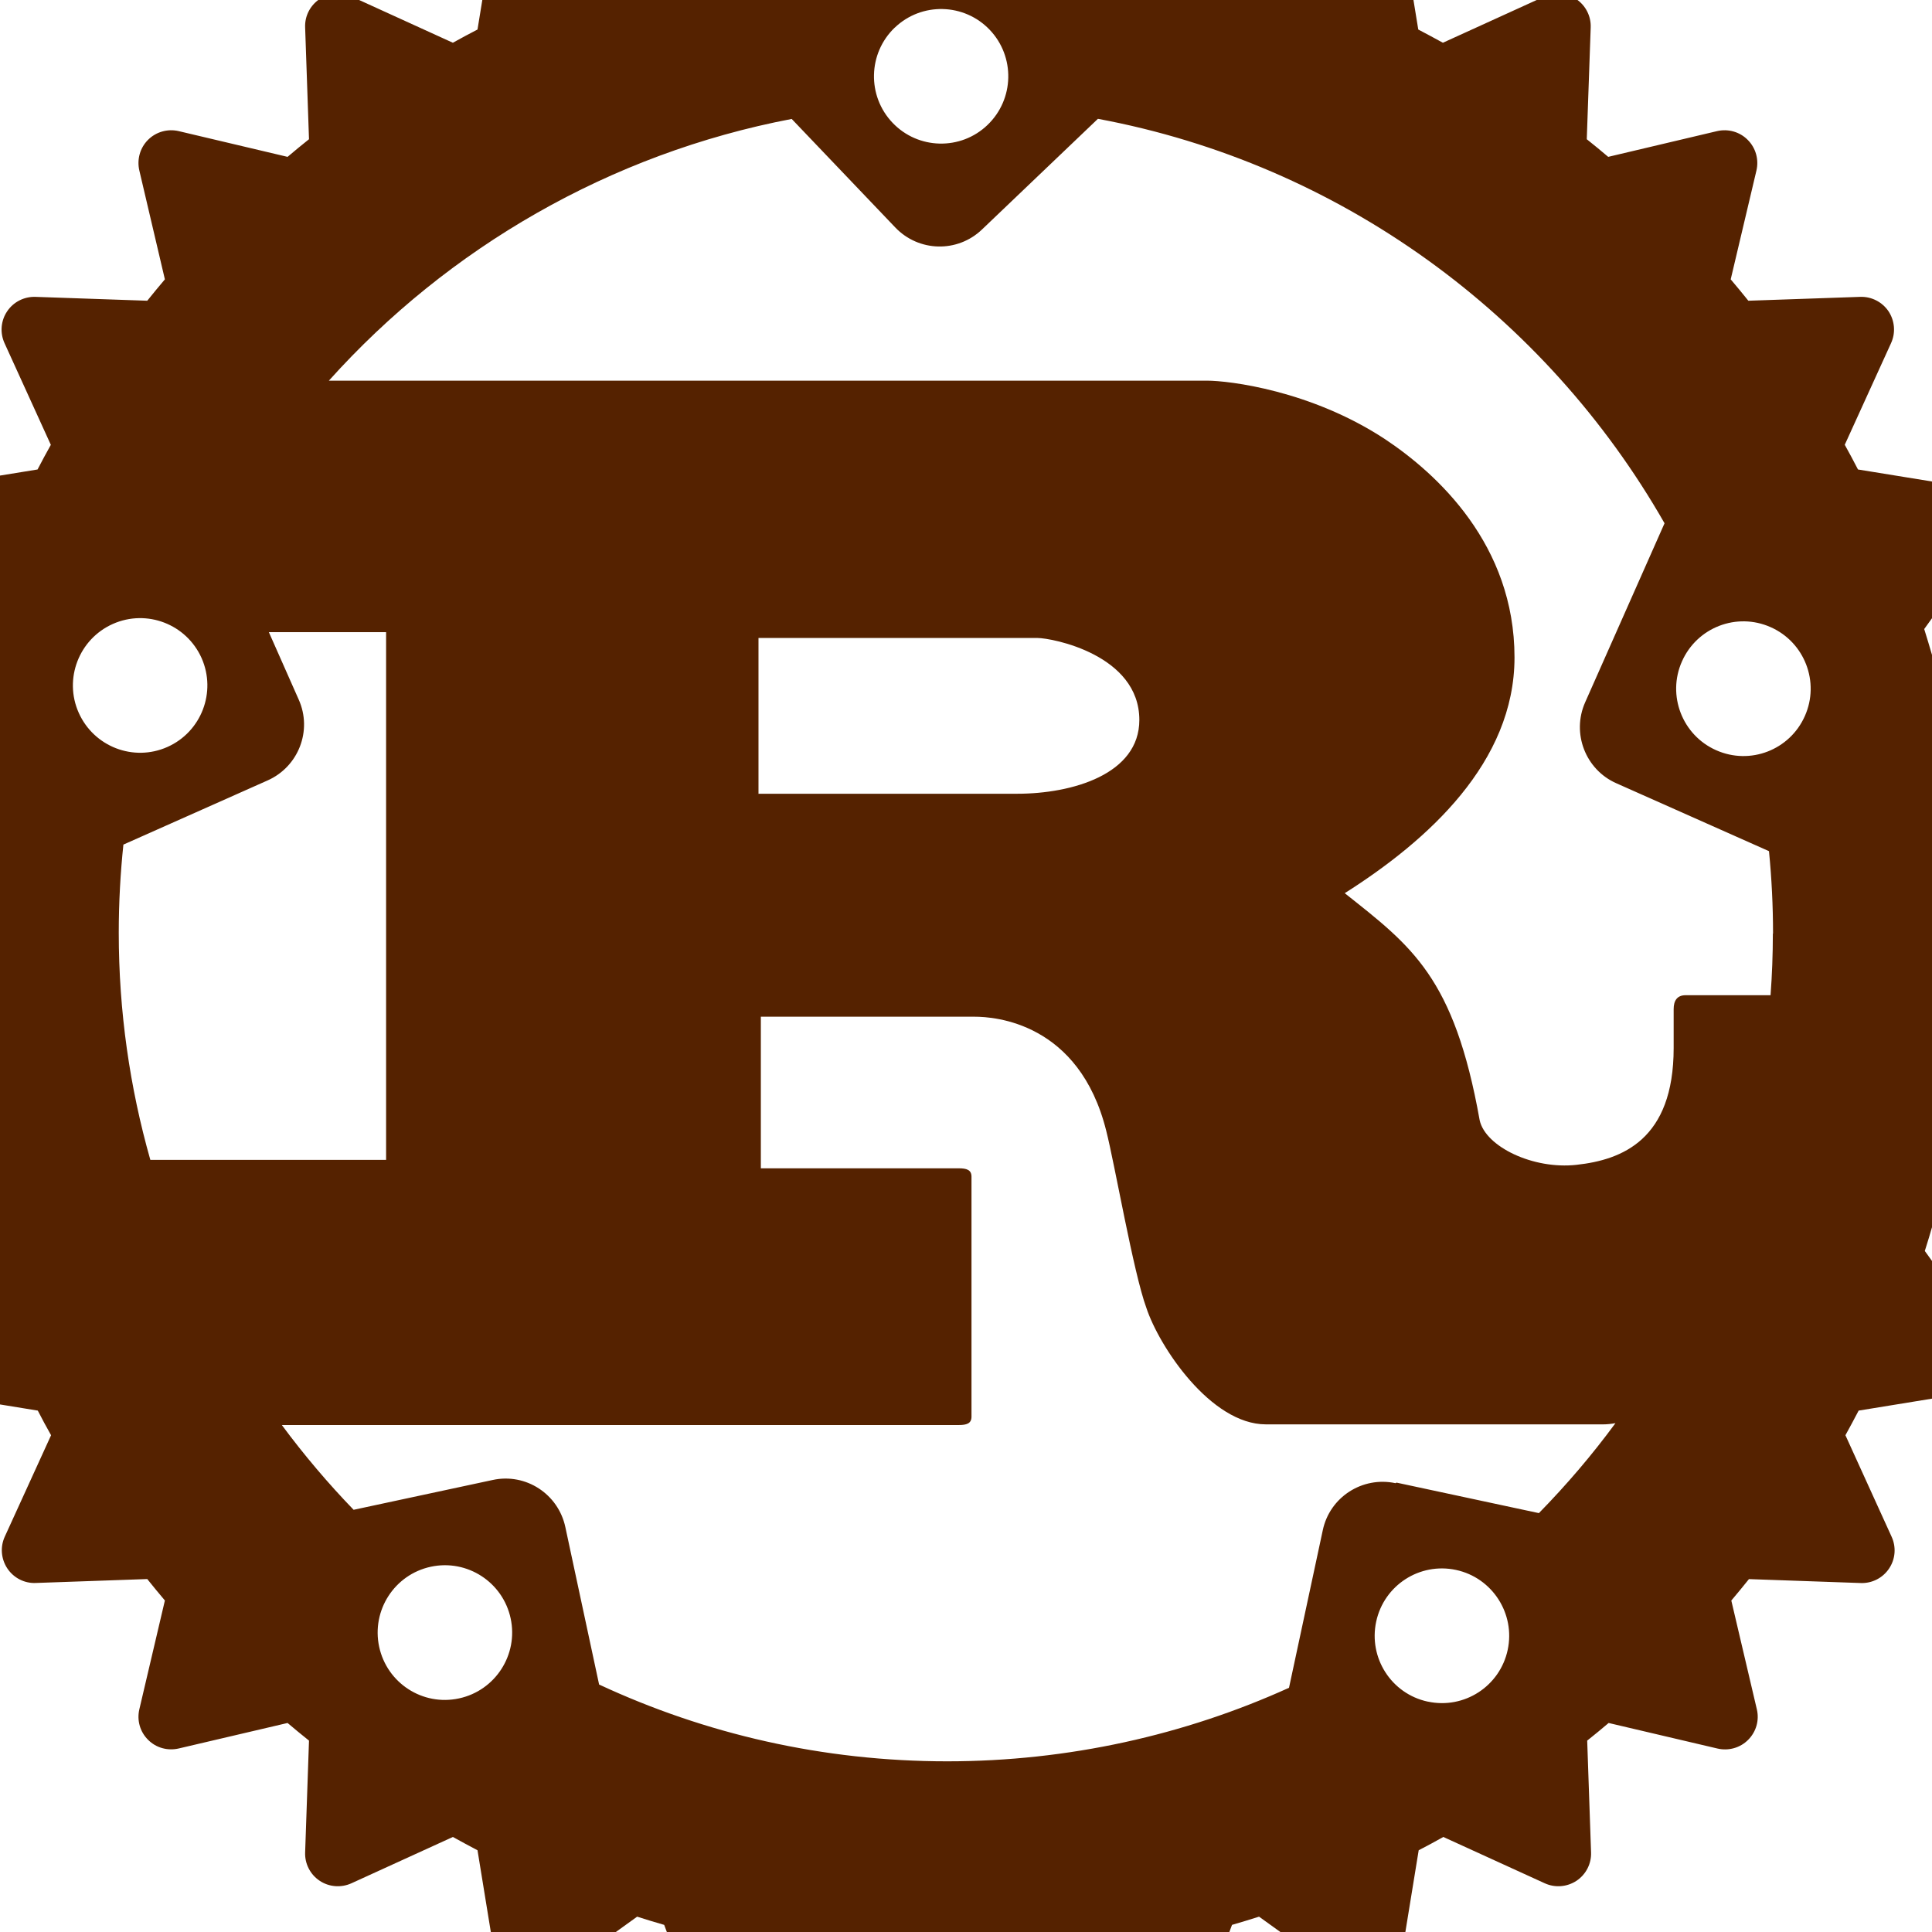 <?xml version="1.0" encoding="UTF-8" standalone="no"?>
<svg
   xmlns:dc="http://purl.org/dc/elements/1.1/"
   xmlns:cc="http://creativecommons.org/ns#"
   xmlns:rdf="http://www.w3.org/1999/02/22-rdf-syntax-ns#"
   xmlns:svg="http://www.w3.org/2000/svg"
   xmlns="http://www.w3.org/2000/svg"
   xmlns:sodipodi="http://sodipodi.sourceforge.net/DTD/sodipodi-0.dtd"
   xmlns:inkscape="http://www.inkscape.org/namespaces/inkscape"
   width="32"
   height="32"
   enable-background="new 0 0 32 32"
   viewBox="0 0 32 32"
   version="1.1"
   id="svg60"
   sodipodi:docname="rost-logo.svg"
   inkscape:version="0.92.4 (5da689c313, 2019-01-14)"
   inkscape:export-filename="C:\Users\isals\Desktop\rost-logo.png"
   inkscape:export-xdpi="555.01855"
   inkscape:export-ydpi="555.01855">
  <defs
     id="defs64" />
  <sodipodi:namedview
     pagecolor="#ffffff"
     bordercolor="#666666"
     borderopacity="1"
     objecttolerance="10"
     gridtolerance="10"
     guidetolerance="10"
     inkscape:pageopacity="0"
     inkscape:pageshadow="2"
     inkscape:window-width="1920"
     inkscape:window-height="1017"
     id="namedview62"
     showgrid="false"
     inkscape:zoom="10.429825"
     inkscape:cx="-43.307746"
     inkscape:cy="15.078764"
     inkscape:window-x="-8"
     inkscape:window-y="-8"
     inkscape:window-maximized="1"
     inkscape:current-layer="svg60" />
  <path
     d="M 36.332,41.076 H -4.196 c -0.317,0 -0.62,-0.125 -0.844,-0.344 l -3.576,-3.534 c -0.222,-0.221 -0.348,-0.521 -0.348,-0.834 V -0.153 c 0,-0.653 0.534,-1.178 1.192,-1.178 0.658,0 1.192,0.525 1.192,1.178 v 36.029 l 2.877,2.844 h 39.541 l 2.877,-2.844 V -3.199 l -2.877,-2.844 H -3.703 l -2.184,2.156 c -0.465,0.459 -1.221,0.459 -1.685,0 -0.465,-0.457 -0.465,-1.204 0,-1.663 l 2.534,-2.504 c 0.222,-0.219 0.524,-0.344 0.842,-0.344 h 40.528 c 0.317,0 0.62,0.125 0.844,0.344 l 3.576,3.534 c 0.222,0.221 0.348,0.521 0.348,0.834 v 40.051 c 0,0.313 -0.126,0.613 -0.348,0.834 l -3.576,3.534 c -0.224,0.219 -0.527,0.344 -0.844,0.344 z m -48.872,-7.068 h -4.768 c -0.658,0 -1.192,0.528 -1.192,1.178 0,0.65 0.534,1.178 1.192,1.178 h 4.768 c 0.658,0 1.192,-0.528 1.192,-1.178 0,-0.65 -0.534,-1.178 -1.192,-1.178 z m 0,-4.712 h -4.768 c -0.658,0 -1.192,0.528 -1.192,1.178 0,0.65 0.534,1.178 1.192,1.178 h 4.768 c 0.658,0 1.192,-0.528 1.192,-1.178 0,-0.65 -0.534,-1.178 -1.192,-1.178 z m 0,-4.712 h -4.768 c -0.658,0 -1.192,0.528 -1.192,1.178 0,0.65 0.534,1.178 1.192,1.178 h 4.768 c 0.658,0 1.192,-0.528 1.192,-1.178 0,-0.65 -0.534,-1.178 -1.192,-1.178 z m 0,-4.712 h -4.768 c -0.658,0 -1.192,0.528 -1.192,1.178 0,0.65 0.534,1.178 1.192,1.178 h 4.768 c 0.658,0 1.192,-0.528 1.192,-1.178 0,-0.65 -0.534,-1.178 -1.192,-1.178 z m 0,-4.712 h -4.768 c -0.658,0 -1.192,0.528 -1.192,1.178 0,0.65 0.534,1.178 1.192,1.178 h 4.768 c 0.658,0 1.192,-0.528 1.192,-1.178 0,-0.65 -0.534,-1.178 -1.192,-1.178 z m 0,-4.712 h -4.768 c -0.658,0 -1.192,0.528 -1.192,1.178 0,0.65 0.534,1.178 1.192,1.178 h 4.768 c 0.658,0 1.192,-0.528 1.192,-1.178 0,-0.65 -0.534,-1.178 -1.192,-1.178 z m 0,-4.712 h -4.768 c -0.658,0 -1.192,0.528 -1.192,1.178 0,0.65 0.534,1.178 1.192,1.178 h 4.768 c 0.658,0 1.192,-0.528 1.192,-1.178 0,-0.65 -0.534,-1.178 -1.192,-1.178 z m 0,-4.712 h -4.768 c -0.658,0 -1.192,0.528 -1.192,1.178 0,0.65 0.534,1.178 1.192,1.178 h 4.768 c 0.658,0 1.192,-0.528 1.192,-1.178 0,-0.65 -0.534,-1.178 -1.192,-1.178 z m 0,-4.712 h -4.768 c -0.658,0 -1.192,0.528 -1.192,1.178 0,0.65 0.534,1.178 1.192,1.178 h 4.768 c 0.658,0 1.192,-0.528 1.192,-1.178 0,-0.65 -0.534,-1.178 -1.192,-1.178 z m 61.984,37.695 h -4.768 c -0.658,0 -1.192,0.528 -1.192,1.178 0,0.65 0.534,1.178 1.192,1.178 h 4.768 c 0.658,0 1.192,-0.528 1.192,-1.178 0,-0.65 -0.534,-1.178 -1.192,-1.178 z m 0,-4.712 h -4.768 c -0.658,0 -1.192,0.528 -1.192,1.178 0,0.65 0.534,1.178 1.192,1.178 h 4.768 c 0.658,0 1.192,-0.528 1.192,-1.178 0,-0.65 -0.534,-1.178 -1.192,-1.178 z m 0,-4.712 h -4.768 c -0.658,0 -1.192,0.528 -1.192,1.178 0,0.65 0.534,1.178 1.192,1.178 h 4.768 c 0.658,0 1.192,-0.528 1.192,-1.178 0,-0.65 -0.534,-1.178 -1.192,-1.178 z m 0,-4.712 h -4.768 c -0.658,0 -1.192,0.528 -1.192,1.178 0,0.65 0.534,1.178 1.192,1.178 h 4.768 c 0.658,0 1.192,-0.528 1.192,-1.178 0,-0.65 -0.534,-1.178 -1.192,-1.178 z m 0,-4.712 h -4.768 c -0.658,0 -1.192,0.528 -1.192,1.178 0,0.65 0.534,1.178 1.192,1.178 h 4.768 c 0.658,0 1.192,-0.528 1.192,-1.178 0,-0.65 -0.534,-1.178 -1.192,-1.178 z m 0,-4.712 h -4.768 c -0.658,0 -1.192,0.528 -1.192,1.178 0,0.65 0.534,1.178 1.192,1.178 h 4.768 c 0.658,0 1.192,-0.528 1.192,-1.178 0,-0.65 -0.534,-1.178 -1.192,-1.178 z m 0,-4.712 h -4.768 c -0.658,0 -1.192,0.528 -1.192,1.178 0,0.65 0.534,1.178 1.192,1.178 h 4.768 c 0.658,0 1.192,-0.528 1.192,-1.178 0,-0.65 -0.534,-1.178 -1.192,-1.178 z m 0,-4.712 h -4.768 c -0.658,0 -1.192,0.528 -1.192,1.178 0,0.65 0.534,1.178 1.192,1.178 h 4.768 c 0.658,0 1.192,-0.528 1.192,-1.178 0,-0.65 -0.534,-1.178 -1.192,-1.178 z m -4.768,-2.356 h 4.768 c 0.658,0 1.192,-0.528 1.192,-1.178 0,-0.65 -0.534,-1.178 -1.192,-1.178 h -4.768 c -0.658,0 -1.192,0.528 -1.192,1.178 0,0.65 0.534,1.178 1.192,1.178 z m -9.536,44.763 c -0.658,0 -1.192,0.528 -1.192,1.178 v 4.712 c 0,0.65 0.534,1.178 1.192,1.178 0.658,0 1.192,-0.528 1.192,-1.178 v -4.712 c 0,-0.65 -0.534,-1.178 -1.192,-1.178 z m -4.768,0 c -0.658,0 -1.192,0.528 -1.192,1.178 v 4.712 c 0,0.65 0.534,1.178 1.192,1.178 0.658,0 1.192,-0.528 1.192,-1.178 v -4.712 c 0,-0.65 -0.534,-1.178 -1.192,-1.178 z m -4.768,0 c -0.658,0 -1.192,0.528 -1.192,1.178 v 4.712 c 0,0.65 0.534,1.178 1.192,1.178 0.658,0 1.192,-0.528 1.192,-1.178 v -4.712 c 0,-0.65 -0.534,-1.178 -1.192,-1.178 z m -4.768,0 c -0.658,0 -1.192,0.528 -1.192,1.178 v 4.712 c 0,0.65 0.534,1.178 1.192,1.178 0.658,0 1.192,-0.528 1.192,-1.178 v -4.712 c 0,-0.65 -0.534,-1.178 -1.192,-1.178 z m -4.768,0 c -0.658,0 -1.192,0.528 -1.192,1.178 v 4.712 c 0,0.65 0.534,1.178 1.192,1.178 0.658,0 1.192,-0.528 1.192,-1.178 v -4.712 c 0,-0.65 -0.534,-1.178 -1.192,-1.178 z m -4.768,0 c -0.658,0 -1.192,0.528 -1.192,1.178 v 4.712 c 0,0.65 0.534,1.178 1.192,1.178 0.658,0 1.192,-0.528 1.192,-1.178 v -4.712 c 0,-0.65 -0.534,-1.178 -1.192,-1.178 z m -4.768,0 c -0.658,0 -1.192,0.528 -1.192,1.178 v 4.712 c 0,0.65 0.534,1.178 1.192,1.178 0.658,0 1.192,-0.528 1.192,-1.178 v -4.712 c 0,-0.65 -0.534,-1.178 -1.192,-1.178 z m -4.768,0 c -0.658,0 -1.192,0.528 -1.192,1.178 v 4.712 c 0,0.65 0.534,1.178 1.192,1.178 0.658,0 1.192,-0.528 1.192,-1.178 v -4.712 c 0,-0.65 -0.534,-1.178 -1.192,-1.178 z m -4.768,0 c -0.658,0 -1.192,0.528 -1.192,1.178 v 4.712 c 0,0.65 0.534,1.178 1.192,1.178 0.658,0 1.192,-0.528 1.192,-1.178 v -4.712 c 0,-0.65 -0.534,-1.178 -1.192,-1.178 z m 38.144,-61.254 c -0.658,0 -1.192,0.528 -1.192,1.178 v 4.712 c 0,0.65 0.534,1.178 1.192,1.178 0.658,0 1.192,-0.528 1.192,-1.178 v -4.712 c 0,-0.65 -0.534,-1.178 -1.192,-1.178 z m -4.768,0 c -0.658,0 -1.192,0.528 -1.192,1.178 v 4.712 c 0,0.65 0.534,1.178 1.192,1.178 0.658,0 1.192,-0.528 1.192,-1.178 v -4.712 c 0,-0.65 -0.534,-1.178 -1.192,-1.178 z m -4.768,0 c -0.658,0 -1.192,0.528 -1.192,1.178 v 4.712 c 0,0.65 0.534,1.178 1.192,1.178 0.658,0 1.192,-0.528 1.192,-1.178 v -4.712 c 0,-0.65 -0.534,-1.178 -1.192,-1.178 z m -4.768,0 c -0.658,0 -1.192,0.528 -1.192,1.178 v 4.712 c 0,0.65 0.534,1.178 1.192,1.178 0.658,0 1.192,-0.528 1.192,-1.178 v -4.712 c 0,-0.65 -0.534,-1.178 -1.192,-1.178 z m -4.768,0 c -0.658,0 -1.192,0.528 -1.192,1.178 v 4.712 c 0,0.65 0.534,1.178 1.192,1.178 0.658,0 1.192,-0.528 1.192,-1.178 v -4.712 c 0,-0.65 -0.534,-1.178 -1.192,-1.178 z m -4.768,0 c -0.658,0 -1.192,0.528 -1.192,1.178 v 4.712 c 0,0.65 0.534,1.178 1.192,1.178 0.658,0 1.192,-0.528 1.192,-1.178 v -4.712 c 0,-0.65 -0.534,-1.178 -1.192,-1.178 z m -4.768,0 c -0.658,0 -1.192,0.528 -1.192,1.178 v 4.712 c 0,0.65 0.534,1.178 1.192,1.178 0.658,0 1.192,-0.528 1.192,-1.178 v -4.712 c 0,-0.65 -0.534,-1.178 -1.192,-1.178 z m -4.768,0 c -0.658,0 -1.192,0.528 -1.192,1.178 v 4.712 c 0,0.65 0.534,1.178 1.192,1.178 0.658,0 1.192,-0.528 1.192,-1.178 v -4.712 c 0,-0.65 -0.534,-1.178 -1.192,-1.178 z m -4.768,0 c -0.658,0 -1.192,0.528 -1.192,1.178 v 4.712 c 0,0.65 0.534,1.178 1.192,1.178 0.658,0 1.192,-0.528 1.192,-1.178 v -4.712 c 0,-0.65 -0.534,-1.178 -1.192,-1.178 z"
     id="path2"
     inkscape:connector-curvature="0"
     style="fill:#552200;stroke-width:2.37" />
  <path
     id="path4580"
     d="M 34.179,15.109 32.606,14.135 c -0.013,-0.153 -0.028,-0.306 -0.045,-0.459 l 1.354,-1.261 c 0.138,-0.128 0.199,-0.318 0.162,-0.502 -0.036,-0.184 -0.166,-0.336 -0.341,-0.401 l -1.73,-0.645 c -0.043,-0.15 -0.089,-0.298 -0.135,-0.448 L 32.948,8.923 C 33.058,8.771 33.081,8.572 33.009,8.4 32.938,8.227 32.781,8.103 32.597,8.072 L 30.774,7.776 C 30.703,7.637 30.629,7.501 30.555,7.367 l 0.767,-1.684 c 0.078,-0.171 0.062,-0.369 -0.042,-0.527 C 31.175,5.001 30.998,4.91 30.81,4.917 l -1.852,0.064 C 28.862,4.862 28.765,4.743 28.666,4.627 L 29.092,2.825 C 29.135,2.642 29.081,2.449 28.947,2.316 28.815,2.183 28.623,2.129 28.439,2.172 l -1.802,0.426 c -0.117,-0.099 -0.235,-0.197 -0.355,-0.292 l 0.065,-1.852 c 0.007,-0.187 -0.084,-0.365 -0.24,-0.469 -0.157,-0.105 -0.355,-0.12 -0.527,-0.043 L 23.899,0.708 C 23.764,0.634 23.627,0.56 23.491,0.489 l -0.297,-1.823 c -0.03,-0.185 -0.154,-0.342 -0.327,-0.412 -0.173,-0.072 -0.373,-0.049 -0.523,0.061 l -1.497,1.078 c -0.148,-0.047 -0.296,-0.092 -0.444,-0.135 l -0.645,-1.73 c -0.066,-0.176 -0.217,-0.306 -0.401,-0.342 -0.184,-0.036 -0.373,0.025 -0.502,0.162 l -1.261,1.354 c -0.152,-0.017 -0.306,-0.032 -0.459,-0.045 l -0.974,-1.576 c -0.099,-0.159 -0.273,-0.256 -0.462,-0.256 -0.189,0 -0.362,0.097 -0.459,0.256 l -0.974,1.576 c -0.153,0.013 -0.307,0.028 -0.459,0.045 L 12.546,-2.653 c -0.128,-0.137 -0.318,-0.198 -0.502,-0.162 -0.184,0.037 -0.336,0.166 -0.401,0.342 l -0.645,1.73 c -0.15,0.043 -0.298,0.088 -0.444,0.135 L 9.057,-1.686 C 8.904,-1.796 8.706,-1.819 8.534,-1.747 8.361,-1.675 8.236,-1.518 8.206,-1.335 L 7.909,0.489 C 7.771,0.56 7.635,0.633 7.501,0.708 L 5.821,-0.058 C 5.65,-0.136 5.452,-0.12 5.294,-0.016 5.138,0.088 5.046,0.266 5.054,0.454 l 0.064,1.852 C 4.998,2.401 4.88,2.499 4.763,2.598 L 2.961,2.172 C 2.778,2.129 2.585,2.183 2.452,2.316 2.319,2.449 2.265,2.641 2.308,2.825 L 2.731,4.627 C 2.632,4.743 2.535,4.862 2.439,4.981 L 0.587,4.917 C 0.4,4.911 0.222,5.001 0.118,5.157 0.013,5.313 -0.003,5.512 0.075,5.684 l 0.767,1.684 C 0.767,7.502 0.693,7.639 0.622,7.776 L -1.201,8.072 c -0.185,0.03 -0.341,0.154 -0.412,0.327 -0.072,0.174 -0.048,0.373 0.061,0.523 l 1.078,1.497 c -0.047,0.148 -0.092,0.297 -0.135,0.448 l -1.73,0.645 c -0.176,0.066 -0.305,0.217 -0.341,0.401 -0.037,0.184 0.025,0.373 0.162,0.502 l 1.354,1.261 c -0.017,0.152 -0.032,0.306 -0.045,0.459 l -1.573,0.974 c -0.159,0.099 -0.256,0.273 -0.256,0.462 0,0.19 0.097,0.362 0.256,0.459 l 1.573,0.974 c 0.013,0.153 0.028,0.306 0.045,0.459 l -1.354,1.261 c -0.137,0.128 -0.198,0.318 -0.162,0.502 0.037,0.184 0.166,0.336 0.341,0.401 l 1.73,0.645 c 0.043,0.15 0.088,0.298 0.135,0.448 l -1.078,1.497 c -0.11,0.153 -0.133,0.351 -0.061,0.523 0.072,0.174 0.229,0.298 0.416,0.327 l 1.823,0.297 c 0.071,0.138 0.144,0.274 0.22,0.408 l -0.767,1.68 c -0.078,0.171 -0.062,0.369 0.043,0.527 0.105,0.157 0.283,0.248 0.469,0.24 l 1.848,-0.065 c 0.096,0.12 0.193,0.238 0.292,0.355 l -0.423,1.802 c -0.043,0.183 0.011,0.373 0.144,0.505 0.132,0.134 0.325,0.187 0.509,0.144 L 4.763,28.538 c 0.117,0.1 0.236,0.196 0.355,0.292 l -0.064,1.852 c -0.007,0.187 0.084,0.365 0.24,0.469 0.155,0.104 0.355,0.12 0.527,0.042 l 1.68,-0.767 c 0.135,0.075 0.272,0.148 0.408,0.22 l 0.297,1.823 c 0.03,0.186 0.154,0.342 0.327,0.416 0.173,0.072 0.373,0.049 0.523,-0.061 l 1.497,-1.078 c 0.148,0.047 0.297,0.093 0.448,0.136 l 0.645,1.73 c 0.066,0.176 0.217,0.306 0.401,0.341 0.184,0.037 0.373,-0.024 0.502,-0.162 l 1.261,-1.354 c 0.152,0.018 0.306,0.032 0.459,0.046 l 0.974,1.573 c 0.098,0.159 0.273,0.256 0.459,0.256 0.186,0 0.362,-0.097 0.462,-0.256 l 0.974,-1.573 c 0.153,-0.014 0.306,-0.028 0.459,-0.046 l 1.261,1.354 c 0.128,0.138 0.318,0.199 0.502,0.162 0.184,-0.036 0.336,-0.166 0.401,-0.341 l 0.645,-1.73 c 0.15,-0.043 0.298,-0.089 0.448,-0.136 l 1.497,1.078 c 0.152,0.109 0.351,0.133 0.523,0.061 0.173,-0.071 0.297,-0.229 0.327,-0.416 l 0.297,-1.823 c 0.138,-0.071 0.274,-0.145 0.408,-0.22 l 1.68,0.767 c 0.171,0.078 0.369,0.062 0.527,-0.042 0.156,-0.105 0.247,-0.282 0.24,-0.469 l -0.064,-1.852 c 0.12,-0.096 0.238,-0.192 0.355,-0.292 l 1.802,0.423 c 0.183,0.043 0.376,-0.01 0.509,-0.144 0.133,-0.133 0.187,-0.324 0.144,-0.505 l -0.423,-1.802 c 0.099,-0.117 0.196,-0.235 0.292,-0.355 l 1.852,0.065 c 0.187,0.007 0.365,-0.084 0.469,-0.24 0.105,-0.156 0.121,-0.355 0.042,-0.527 L 30.566,23.772 c 0.075,-0.136 0.148,-0.272 0.219,-0.408 l 1.823,-0.297 c 0.186,-0.03 0.342,-0.154 0.412,-0.327 0.072,-0.173 0.049,-0.373 -0.061,-0.523 l -1.078,-1.497 c 0.047,-0.148 0.092,-0.297 0.135,-0.448 l 1.73,-0.645 c 0.176,-0.066 0.306,-0.217 0.341,-0.401 0.037,-0.184 -0.024,-0.373 -0.162,-0.502 l -1.354,-1.261 c 0.016,-0.152 0.032,-0.306 0.045,-0.459 l 1.573,-0.974 c 0.159,-0.098 0.256,-0.273 0.256,-0.459 0,-0.186 -0.097,-0.362 -0.256,-0.462 z M 23.647,28.184 c -0.602,-0.13 -0.982,-0.724 -0.853,-1.325 0.129,-0.602 0.72,-0.985 1.322,-0.856 0.602,0.129 0.985,0.724 0.856,1.325 -0.129,0.602 -0.72,0.985 -1.322,0.856 z m -0.534,-3.618 c -0.548,-0.117 -1.089,0.231 -1.204,0.781 l -0.559,2.608 c -1.723,0.781 -3.654,1.218 -5.66,1.218 -2.063,0 -4.012,-0.455 -5.767,-1.272 L 9.364,25.294 C 9.247,24.745 8.709,24.394 8.161,24.513 L 5.857,25.007 C 5.431,24.566 5.034,24.097 4.668,23.603 h 11.212 c 0.127,0 0.211,-0.023 0.211,-0.138 v -3.976 c 0,-0.115 -0.085,-0.138 -0.211,-0.138 h -3.278 v -2.511 h 3.543 c 0.323,0 1.73,0.092 2.178,1.891 0.141,0.552 0.451,2.35 0.663,2.927 0.211,0.645 1.068,1.934 1.981,1.934 h 5.588 c 0.063,0 0.131,-0.007 0.202,-0.02 -0.387,0.527 -0.813,1.025 -1.268,1.49 l -2.357,-0.505 z M 7.602,28.131 c -0.602,0.13 -1.193,-0.254 -1.322,-0.856 -0.129,-0.602 0.254,-1.196 0.856,-1.325 0.602,-0.129 1.193,0.255 1.322,0.856 0.129,0.602 -0.254,1.196 -0.856,1.325 z M 3.339,10.9 c 0.249,0.562 -0.004,1.222 -0.566,1.472 -0.562,0.25 -1.218,-0.004 -1.469,-0.566 -0.251,-0.562 0.004,-1.222 0.566,-1.472 0.562,-0.249 1.218,0.004 1.469,0.566 z m -1.308,3.095 2.4,-1.068 C 4.944,12.7 5.177,12.1 4.948,11.588 L 4.453,10.47 h 1.942 v 8.741 H 2.49 C 2.15,18.014 1.967,16.754 1.967,15.45 c 0,-0.498 0.027,-0.989 0.078,-1.472 z m 10.532,-0.849 v -2.579 h 4.621 c 0.239,0 1.687,0.276 1.687,1.358 0,0.899 -1.11,1.222 -2.024,1.222 h -4.299 z m 16.801,2.321 c 0,0.342 -0.013,0.681 -0.038,1.017 h -1.408 c -0.141,0 -0.197,0.092 -0.197,0.23 v 0.645 c 0,1.519 -0.856,1.852 -1.608,1.934 -0.716,0.081 -1.508,-0.299 -1.605,-0.738 -0.423,-2.375 -1.125,-2.88 -2.235,-3.761 1.379,-0.874 2.812,-2.167 2.812,-3.905 0,-1.866 -1.279,-3.041 -2.149,-3.618 C 21.71,6.466 20.356,6.305 19.991,6.305 H 5.447 c 1.974,-2.199 4.657,-3.761 7.666,-4.335 l 1.716,1.798 c 0.387,0.405 1.028,0.423 1.436,0.033 L 18.185,1.968 c 4.012,0.749 7.415,3.249 9.385,6.699 l -1.315,2.966 c -0.227,0.512 0.005,1.114 0.516,1.34 l 2.529,1.125 c 0.044,0.448 0.067,0.903 0.067,1.361 z M 14.82,0.458 c 0.444,-0.426 1.15,-0.408 1.573,0.036 0.423,0.444 0.408,1.15 -0.037,1.576 -0.444,0.426 -1.15,0.408 -1.573,-0.037 -0.423,-0.444 -0.408,-1.15 0.037,-1.576 z m 13.039,10.496 c 0.249,-0.562 0.906,-0.817 1.469,-0.566 0.562,0.249 0.817,0.91 0.566,1.472 -0.249,0.562 -0.906,0.817 -1.469,0.566 -0.562,-0.249 -0.817,-0.91 -0.566,-1.472 z"
     inkscape:connector-curvature="0"
     style="stroke-width:0.358;fill:#552200;fill-opacity:1" />
</svg>
